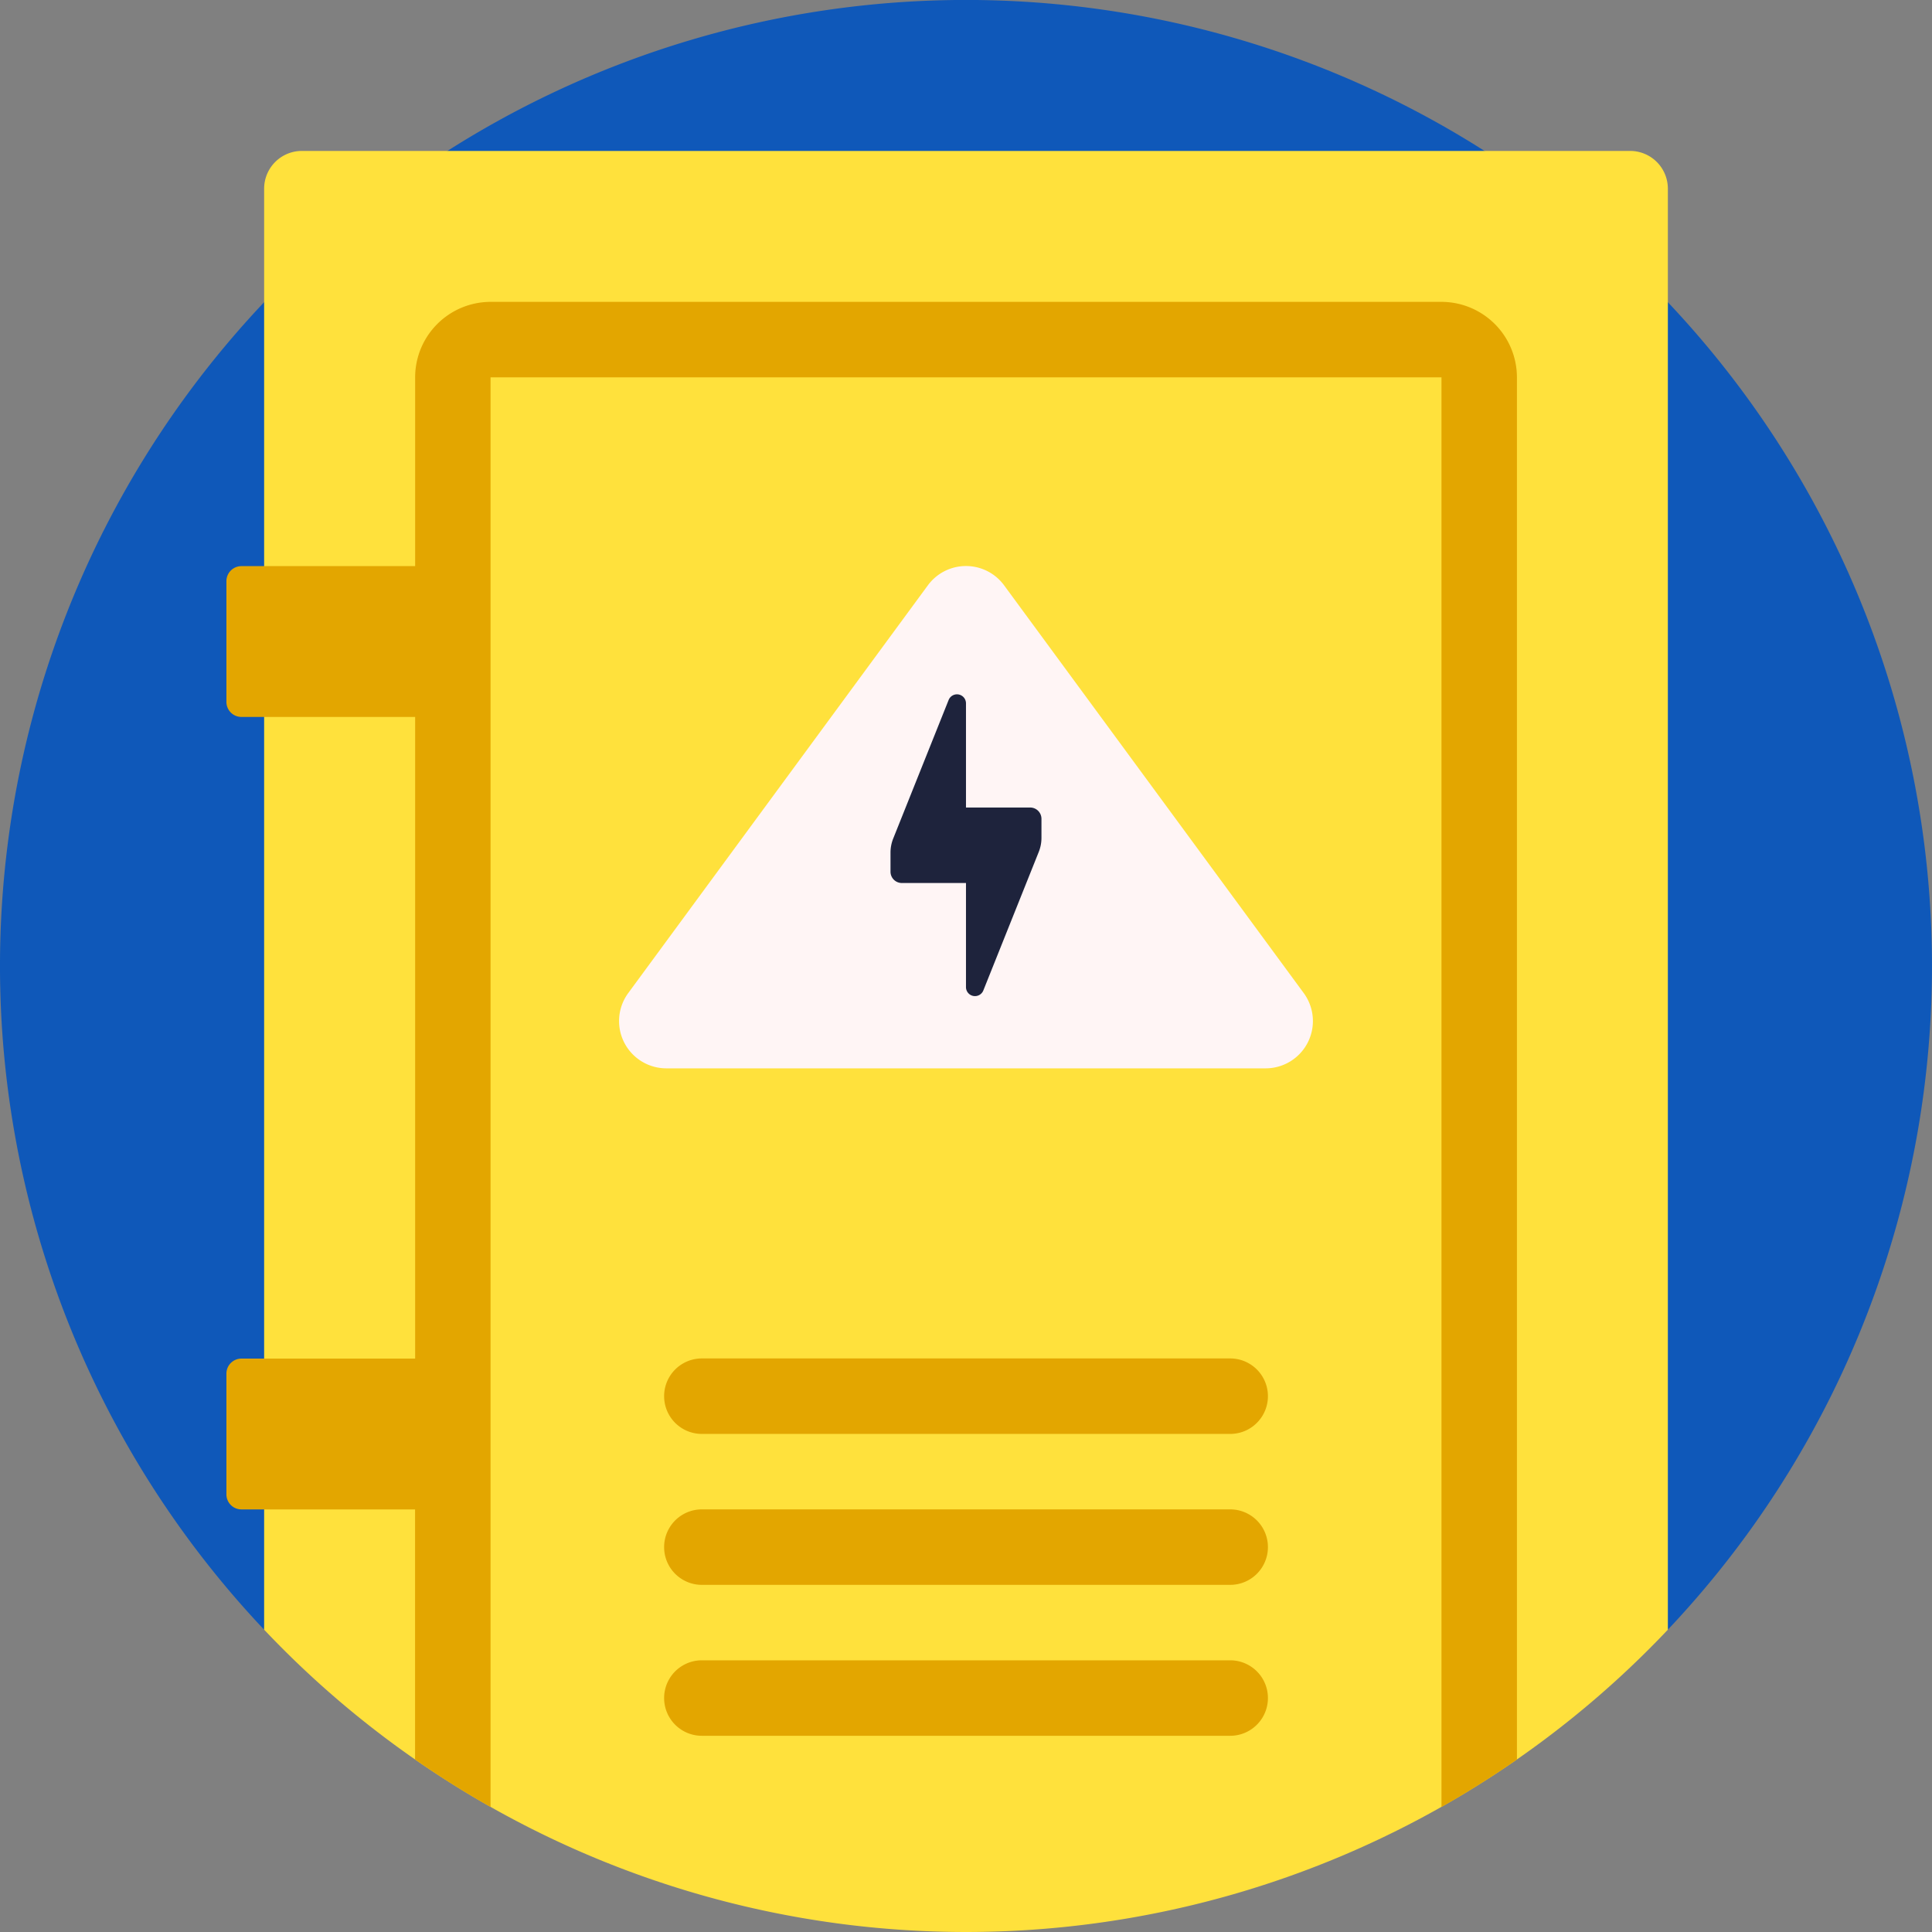 <svg id="distribution-board" xmlns="http://www.w3.org/2000/svg" width="115.676" height="115.676" viewBox="0 0 115.676 115.676">
  <rect x="0" y="0" width="115.676" height="115.676" fill="#808080" stroke="none"/>
  <path id="Trazado_696313" data-name="Trazado 696313" d="M15.816,97.577a57.838,57.838,0,1,1,84.043,0A2.259,2.259,0,0,0,97.6,95.342H18.074A2.258,2.258,0,0,0,15.816,97.577Z" transform="translate(0 0)" fill="#0f58b9"/>
  <path id="Trazado_696314" data-name="Trazado 696314" d="M154.046,42.259v86.279a57.831,57.831,0,0,1-84.046,0V42.259A2.259,2.259,0,0,1,72.259,40h79.527A2.259,2.259,0,0,1,154.046,42.259Z" transform="translate(-54.185 -30.963)" fill="#ffe13c"/>
  <path id="Trazado_696315" data-name="Trazado 696315" d="M137.268,84.519v82.756q-2.187,1.522-4.517,2.843l0-85.6H75.815v85.6q-2.329-1.319-4.519-2.844V152.3H60.9a.9.9,0,0,1-.9-.9v-7.23a.9.9,0,0,1,.9-.9H71.3V104.852H60.9a.9.9,0,0,1-.9-.9v-7.23a.9.9,0,0,1,.9-.9H71.3v-11.3A4.524,4.524,0,0,1,75.815,80h56.934A4.524,4.524,0,0,1,137.268,84.519ZM120.1,161.335H88.467a2.259,2.259,0,1,0,0,4.519H120.1a2.259,2.259,0,0,0,0-4.519Zm0-9.037H88.467a2.259,2.259,0,1,0,0,4.519H120.1a2.259,2.259,0,0,0,0-4.519Zm0-9.037H88.467a2.259,2.259,0,1,0,0,4.519H120.1a2.259,2.259,0,0,0,0-4.519Z" transform="translate(-46.444 -61.926)" fill="#e3a600"/>
  <path id="Trazado_696316" data-name="Trazado 696316" d="M164.592,175.569l17.941-24.415a2.831,2.831,0,0,1,4.562,0l17.941,24.415a2.831,2.831,0,0,1-2.281,4.507H166.873A2.831,2.831,0,0,1,164.592,175.569Z" transform="translate(-126.977 -116.11)" fill="#fff5f5"/>
  <path id="Trazado_696317" data-name="Trazado 696317" d="M244.359,190.78a.678.678,0,0,1,.678.678V192.6a2.261,2.261,0,0,1-.162.839l-3.318,8.294a.539.539,0,0,1-.5.339h0a.539.539,0,0,1-.539-.539V195.3h-3.841a.678.678,0,0,1-.678-.678v-1.146a2.261,2.261,0,0,1,.162-.839l3.318-8.295a.539.539,0,0,1,.5-.339h0a.539.539,0,0,1,.539.539v6.239h3.841Z" transform="translate(-182.681 -142.431)" fill="#1e233c"/>
</svg>
